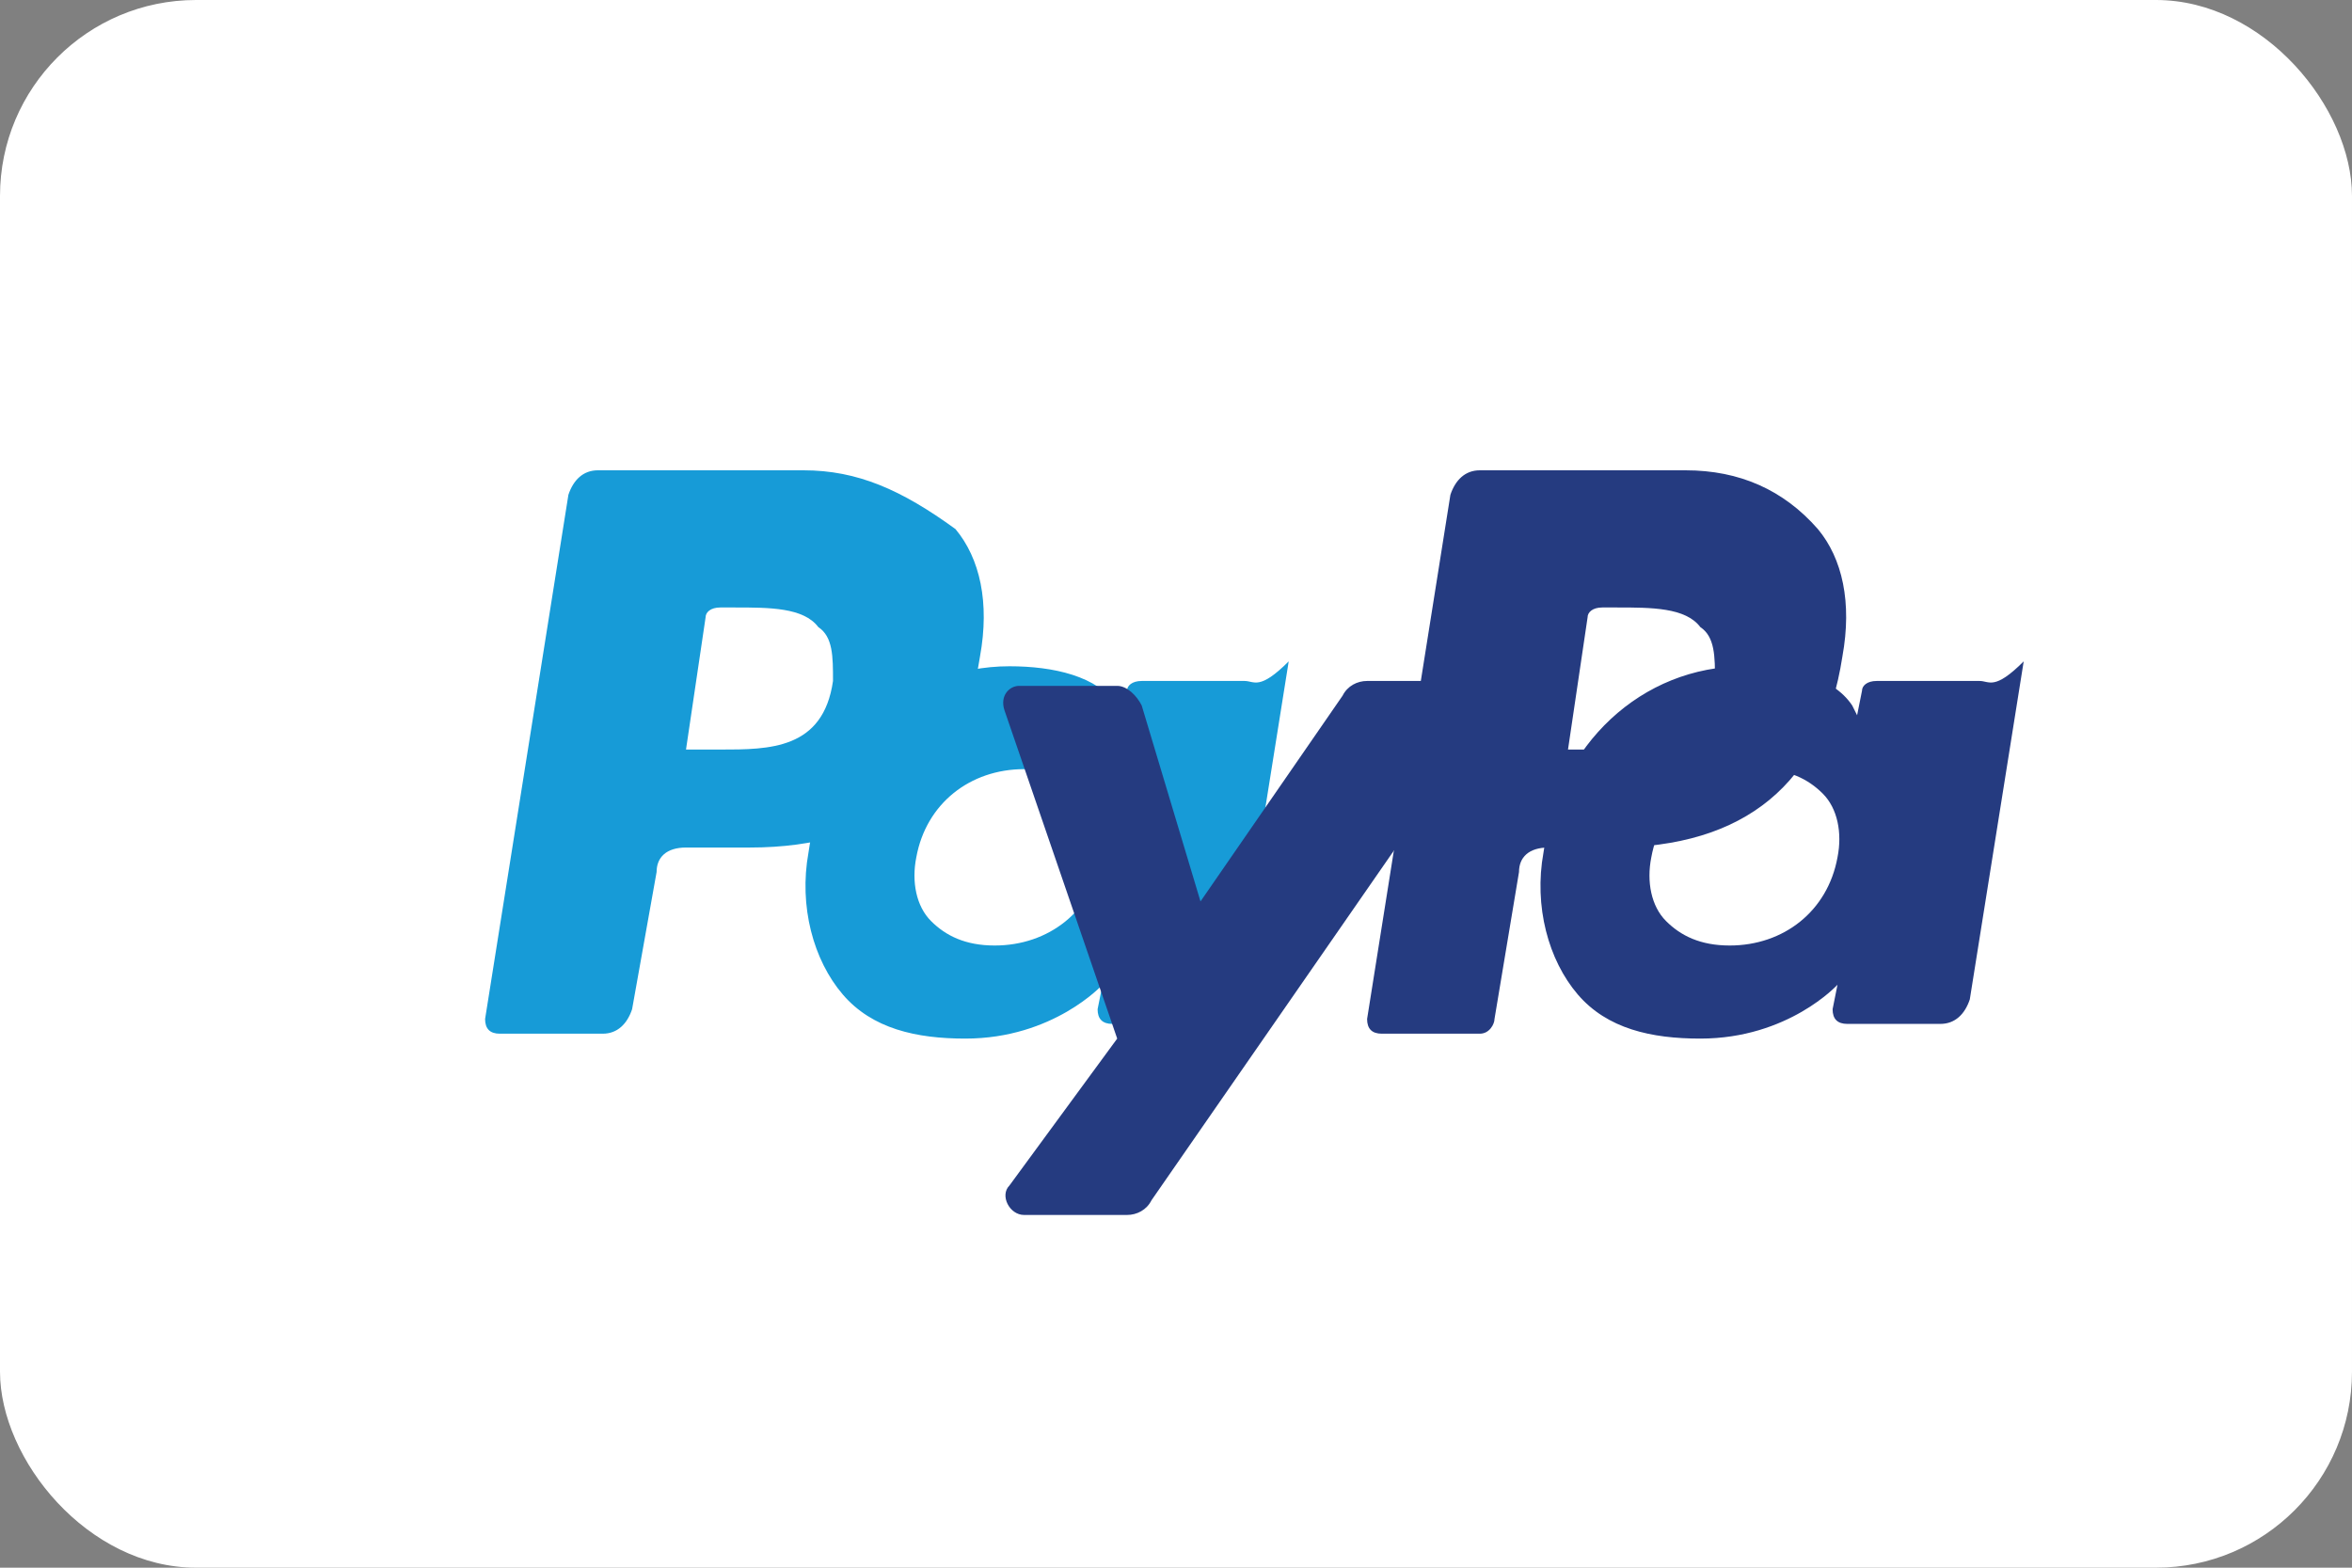 <?xml version="1.0" encoding="UTF-8"?>
<svg width="48px" height="32px" viewBox="0 0 48 32" version="1.1" xmlns="http://www.w3.org/2000/svg">
    <rect x="0" y="0" width="48" height="32" fill="#808080" stroke="none"/>
    <g stroke="none" stroke-width="1" fill="none" fill-rule="evenodd">
        <rect fill="#FFFFFF" x="0" y="0" width="48" height="32" rx="4"/>
        <path d="M34.4,9.6h-4.2c-0.3,0-0.5,0.2-0.6,0.5l-1.7,10.7c0,0.2,0.1,0.3,0.3,0.3h2c0.2,0,0.3-0.2,0.3-0.3l0.5-3c0-0.3,0.2-0.5,0.6-0.5h1.3c2.7,0,4.3-1.3,4.7-3.9c0.2-1.1,0-2-0.5-2.6C36.4,10,35.5,9.6,34.4,9.6z M35,13.9c-0.2,1.4-1.3,1.4-2.3,1.4H32l0.4-2.7c0-0.1,0.1-0.2,0.3-0.2h0.3c0.7,0,1.4,0,1.7,0.4C35,13,35,13.4,35,13.9z" fill="#253B80"/>
        <path d="M16.4,9.6h-4.2c-0.3,0-0.5,0.2-0.6,0.5l-1.7,10.7c0,0.2,0.1,0.3,0.3,0.3h2.1c0.3,0,0.5-0.2,0.6-0.5l0.5-2.8c0-0.3,0.2-0.5,0.6-0.5h1.3c2.7,0,4.3-1.3,4.7-3.9c0.2-1.1,0-2-0.5-2.6C18.4,10,17.5,9.6,16.4,9.6z M17,13.9c-0.2,1.4-1.3,1.4-2.3,1.4H14l0.4-2.7c0-0.1,0.1-0.2,0.3-0.2H15c0.7,0,1.4,0,1.7,0.4C17,13,17,13.4,17,13.9z" fill="#179BD7"/>
        <path d="M25.4,13.9h-2.1c-0.2,0-0.3,0.1-0.3,0.2l-0.1,0.5l-0.1-0.2c-0.4-0.6-1.3-0.8-2.2-0.8c-2.1,0-3.8,1.6-4.1,3.8c-0.2,1.1,0.1,2.2,0.7,2.9c0.6,0.7,1.5,0.9,2.5,0.9c1.8,0,2.8-1.1,2.8-1.1l-0.1,0.5c0,0.2,0.1,0.3,0.3,0.3h1.9c0.3,0,0.5-0.2,0.6-0.5l1.1-6.9C25.7,14.1,25.6,13.9,25.4,13.9z M22.5,17.5c-0.2,1.1-1.1,1.8-2.2,1.8c-0.6,0-1-0.2-1.3-0.5c-0.3-0.3-0.4-0.8-0.3-1.3c0.2-1.1,1.1-1.8,2.2-1.8c0.6,0,1,0.2,1.3,0.5C22.5,16.5,22.6,17,22.5,17.5z" fill="#179BD7"/>
        <path d="M40.4,13.9h-2.1c-0.2,0-0.3,0.1-0.3,0.2l-0.1,0.5l-0.1-0.2c-0.4-0.6-1.3-0.8-2.2-0.8c-2.1,0-3.8,1.6-4.1,3.8c-0.2,1.1,0.1,2.2,0.7,2.9c0.6,0.7,1.5,0.9,2.5,0.9c1.8,0,2.8-1.1,2.8-1.1l-0.1,0.5c0,0.2,0.1,0.3,0.3,0.3h1.9c0.3,0,0.5-0.2,0.6-0.5l1.1-6.9C40.7,14.1,40.6,13.9,40.4,13.9z M37.5,17.5c-0.2,1.1-1.1,1.8-2.2,1.8c-0.6,0-1-0.2-1.3-0.5c-0.3-0.3-0.4-0.8-0.3-1.3c0.2-1.1,1.1-1.8,2.2-1.8c0.6,0,1,0.2,1.3,0.5C37.5,16.5,37.6,17,37.5,17.5z" fill="#253B80"/>
        <path d="M30,13.9h-2.1c-0.2,0-0.4,0.1-0.5,0.3l-2.9,4.2l-1.2-4c-0.1-0.2-0.3-0.4-0.5-0.4h-2c-0.2,0-0.4,0.2-0.3,0.5l2.3,6.7l-2.2,3c-0.2,0.2,0,0.6,0.3,0.6h2.1c0.2,0,0.4-0.1,0.5-0.3l7-10.1C30.5,14.2,30.3,13.9,30,13.9z" fill="#253B80"/>
    </g>
</svg>